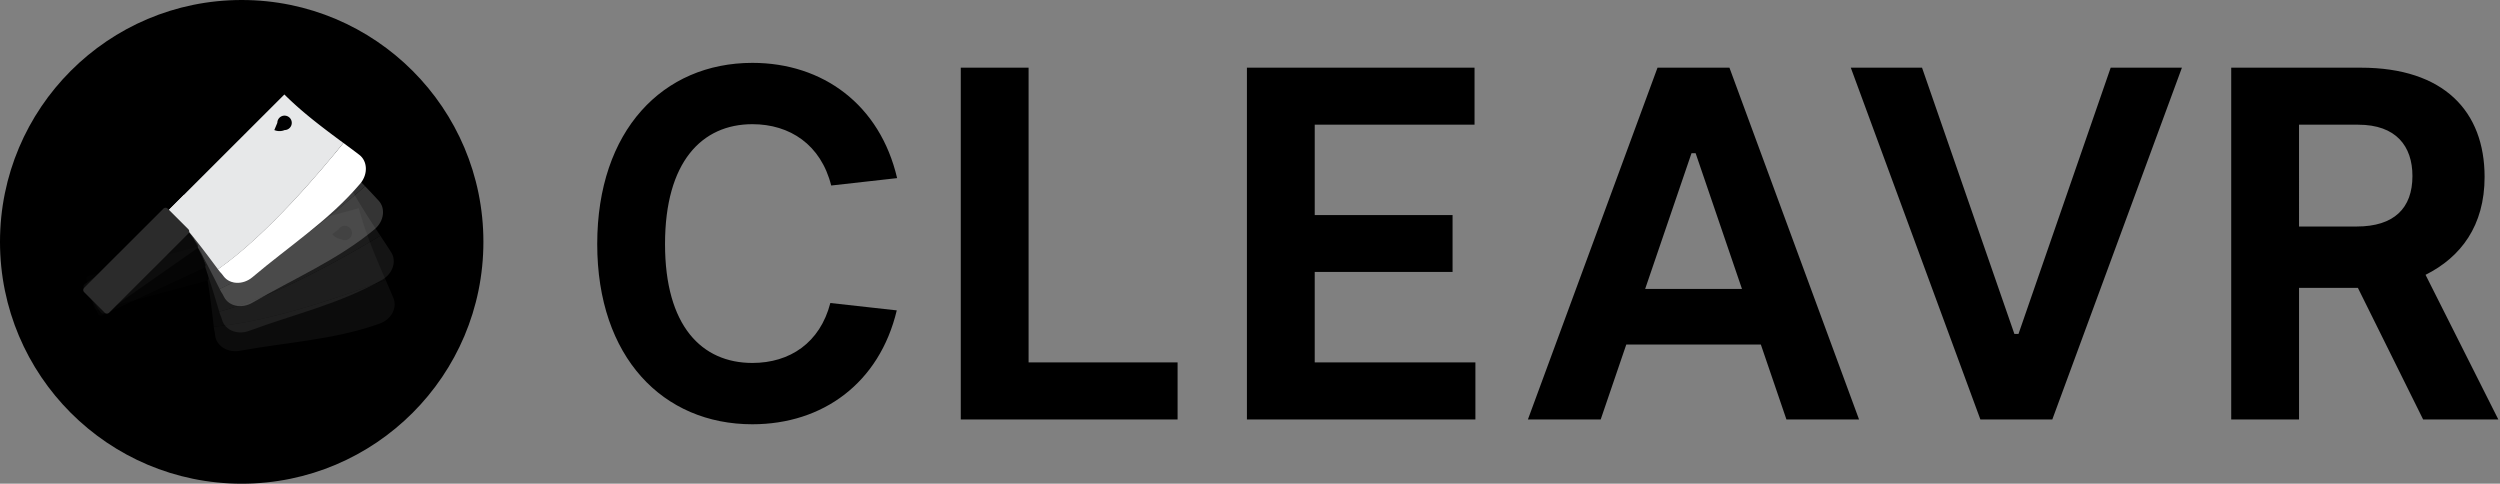 <svg class="w-[12] h-auto" xmlns="http://www.w3.org/2000/svg" viewBox="0 0 460 89"><rect x="0" y="0" width="460" height="89" fill="#808080" stroke="none"/><defs><linearGradient x1="189.385%" y1="164.681%" x2="0%" y2="2.741%" id="a"><stop stop-color="currentcolor" offset="0%"/><stop stop-color="currentcolor" offset="100%"/></linearGradient></defs><g fill="none" fill-rule="evenodd"><ellipse fill="url(#a)" fill-rule="nonzero" cx="44.473" cy="44.5" rx="44.473" ry="44.5"/><g opacity=".047" transform="rotate(30 -19.511 71.407)"><ellipse cx="37.67" cy="4.274" rx="1.331" ry="1.332"/><path d="M48.876 8.934C45.094 6.132 41.347 3.327 38.02-.001L16.8 21.233c3.326 3.329 6.163 7.148 8.999 10.967 9.035-6.271 19.26-18.535 23.077-23.266zM36.725 5.22a1.332 1.332 0 1 1 1.331 1.332c-.578.25-1.299.25-1.89 0l.559-1.332z" fill="#E7E8E9" fill-rule="nonzero"/><path d="M51.993 16.397c1.435-1.716 1.33-4.134-.21-5.291-.98-.735-1.926-1.471-2.907-2.172C45.06 13.699 34.834 25.928 25.8 32.2c.7.946.35.35 1.05 1.296 1.156 1.543 3.572 1.612 5.289.176 6.757-5.746 14.112-10.477 19.855-17.275z" fill="#FFF" fill-rule="nonzero"/><path d="m19.558 18.492 3.342 3.344-4.976 4.98-3.343-3.344z" fill="#E7E8E9" fill-rule="nonzero"/><g fill-rule="nonzero"><path d="m4.963 40.19-3.747-3.75a.572.572 0 0 1 0-.841l14.532-14.541a.572.572 0 0 1 .84 0l3.748 3.749a.574.574 0 0 1 0 .841L5.803 40.188c-.244.245-.63.245-.84 0v.001z" fill="#000"/><path d="m4.963 40.19-3.747-3.75a.572.572 0 0 1 0-.841l14.532-14.541a.572.572 0 0 1 .84 0l3.748 3.749a.574.574 0 0 1 0 .841L5.803 40.188c-.244.245-.63.245-.84 0v.001z" fill="#2B2B2B"/></g></g><g opacity=".081" transform="rotate(20 -38.728 88.84)"><ellipse cx="36.67" cy="4.275" rx="1.331" ry="1.332"/><path d="M47.876 8.935C44.094 6.133 40.346 3.328 37.02 0L15.8 21.234c3.326 3.329 6.163 7.148 8.999 10.967 9.035-6.271 19.26-18.535 23.077-23.266zM35.724 5.222a1.332 1.332 0 1 1 1.332 1.332c-.578.25-1.299.25-1.891 0l.56-1.332z" fill="#E7E8E9" fill-rule="nonzero"/><path d="M50.993 16.398c1.435-1.716 1.33-4.134-.211-5.291-.98-.735-1.925-1.471-2.906-2.172C44.059 13.7 33.834 25.929 24.799 32.2c.7.946.35.35 1.05 1.296 1.156 1.543 3.572 1.612 5.288.176 6.758-5.746 14.112-10.477 19.856-17.275z" fill="#FFF" fill-rule="nonzero"/><path d="m18.558 18.493 3.342 3.344-4.976 4.98-3.343-3.344z" fill="#E7E8E9" fill-rule="nonzero"/><g fill-rule="nonzero"><path d="M3.963 40.19.215 36.44a.572.572 0 0 1 0-.84l14.533-14.541a.572.572 0 0 1 .84 0l3.747 3.75a.574.574 0 0 1 0 .84L4.803 40.19c-.245.246-.63.246-.84 0v.001z" fill="#000"/><path d="M3.963 40.19.215 36.44a.572.572 0 0 1 0-.84l14.533-14.541a.572.572 0 0 1 .84 0l3.747 3.75a.574.574 0 0 1 0 .84L4.803 40.19c-.245.246-.63.246-.84 0v.001z" fill="#2B2B2B"/></g></g><g opacity=".205" transform="rotate(10 -87.265 131.922)"><ellipse cx="36.67" cy="4.275" rx="1.331" ry="1.332"/><path d="M47.876 8.935C44.094 6.133 40.346 3.328 37.02 0L15.8 21.234c3.326 3.329 6.163 7.148 8.999 10.967 9.035-6.271 19.26-18.535 23.077-23.266zM35.724 5.222a1.332 1.332 0 1 1 1.332 1.332c-.578.25-1.299.25-1.891 0l.56-1.332z" fill="#E7E8E9" fill-rule="nonzero"/><path d="M50.993 16.398c1.435-1.716 1.33-4.134-.211-5.291-.98-.735-1.925-1.471-2.906-2.172C44.059 13.7 33.834 25.929 24.799 32.2c.7.946.35.35 1.05 1.296 1.156 1.543 3.572 1.612 5.288.176 6.758-5.746 14.112-10.477 19.856-17.275z" fill="#FFF" fill-rule="nonzero"/><path d="m18.558 18.493 3.342 3.344-4.976 4.98-3.343-3.344z" fill="#E7E8E9" fill-rule="nonzero"/><path d="M3.963 40.19.215 36.44a.572.572 0 0 1 0-.84l14.533-14.541a.572.572 0 0 1 .84 0l3.747 3.75a.574.574 0 0 1 0 .84L4.803 40.19c-.245.246-.63.246-.84 0v.001z" fill="#2B2B2B" fill-rule="nonzero"/></g><g transform="translate(15.288 17.383)"><ellipse cx="36.688" cy="4.269" rx="1.331" ry="1.33"/><path d="M47.899 8.924c-3.783-2.8-7.533-5.6-10.861-8.924l-21.23 21.207c3.328 3.324 6.166 7.139 9.004 10.953C33.85 25.896 44.082 13.648 47.9 8.924zm-12.157-3.71a1.328 1.328 0 1 1 1.335 1.335c-.578.252-1.3.252-1.893 0l.558-1.335z" fill="#E7E8E9" fill-rule="nonzero"/><path d="M51.018 16.377c1.436-1.714 1.331-4.13-.21-5.284-.981-.734-1.928-1.47-2.908-2.17-3.82 4.76-14.05 16.973-23.089 23.237.7.945.35.35 1.05 1.295 1.157 1.54 3.575 1.61 5.291.175 6.762-5.739 14.12-10.464 19.866-17.253z" fill="#FFF" fill-rule="nonzero"/><path fill="#E7E8E9" fill-rule="nonzero" d="m18.568 18.469 3.343 3.34-4.979 4.974-3.344-3.34z"/><path d="m3.965 40.139-3.75-3.744a.571.571 0 0 1 0-.84l14.54-14.523a.573.573 0 0 1 .841 0l3.748 3.744a.571.571 0 0 1 0 .84L4.806 40.139c-.245.245-.631.245-.84 0z" fill="#2B2B2B" fill-rule="nonzero"/></g><path d="M138.441 78.065c12.951 0 23.374-7.586 26.564-20.955l-12.223-1.358c-1.896 7.332-7.455 11.03-14.34 11.03-9.318 0-16.078-6.795-16.078-21.871 0-15.107 6.76-22.06 16.077-22.06 6.887 0 12.604 3.76 14.499 11.283l12.128-1.36c-3.158-13.526-13.676-21.207-26.627-21.207-16.456 0-28.553 12.421-28.553 33.344 0 20.827 12.097 33.154 28.553 33.154zm78.235-.885V66.687H189.26V12.453h-12.477V77.18h39.894-.001zm54.798 0V66.687h-29.565V50.031h25.363V39.57H241.91V22.945h29.406V12.453h-41.882V77.18h42.04zm23.053 0 4.706-13.78h24.763l4.707 13.78h13.36l-23.847-64.727h-13.234L281.135 77.18h13.392zm25.996-24.02h-17.815l8.528-24.969h.758l8.528 24.97zm57.102 24.02 23.848-64.727h-13.108l-16.962 48.988h-.758l-16.993-48.989h-13.108L364.39 77.18h13.234zm45.394-24.21h10.834l12.003 24.21h13.835L446.3 50.568c6.506-3.255 10.865-9.04 10.865-18.015 0-12.041-7.454-20.1-22.774-20.1h-23.847V77.18h12.477V52.97zm10.616-11.292h-10.616V22.945h10.888c6.987 0 9.981 3.965 9.981 9.443 0 5.931-3.387 9.29-10.253 9.29z" fill="currentcolor" fill-rule="nonzero"/></g></svg>
